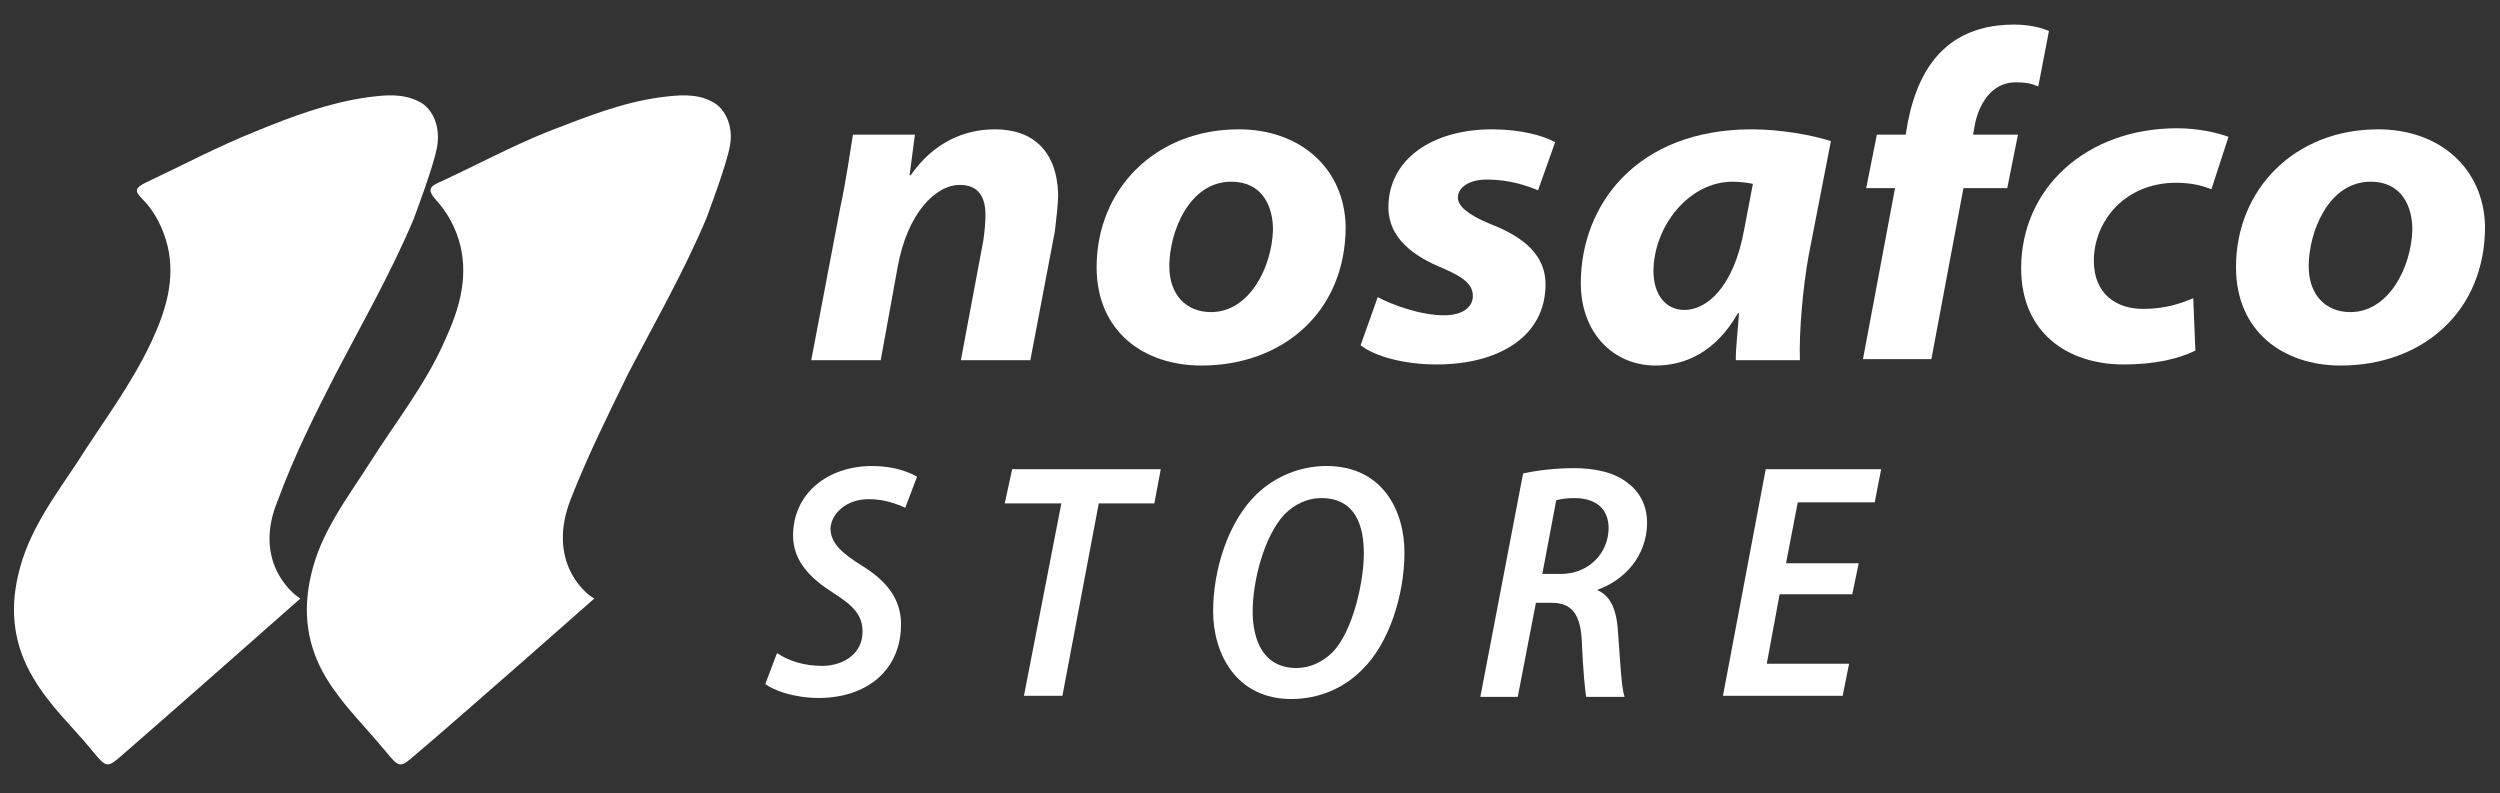 <?xml version="1.0" encoding="utf-8"?>
<!-- Generator: Adobe Illustrator 28.2.0, SVG Export Plug-In . SVG Version: 6.00 Build 0)  -->
<svg version="1.1" id="Layer_1" xmlns="http://www.w3.org/2000/svg" xmlns:xlink="http://www.w3.org/1999/xlink" x="0px" y="0px"
	 viewBox="0 0 233.9 74.2" style="enable-background:new 0 0 233.9 74.2;" xml:space="preserve">
<rect x="0" y="0" width="233.9" height="74.2" fill="#333333" stroke="none"/>
<style type="text/css">
	.st0{fill:#FFFFFF;}
</style>
<g>
	<g>
		<path class="st0" d="M28.1,56c0,0-12,10.6-16.5,14.5c-1.6,1.4-1.6,1.4-3-0.3c-1.8-2.2-4-4.2-5.5-6.8c-1.8-3-2.2-6.2-1.4-9.6
			c0.9-4,3.3-7.2,5.5-10.5c2.4-3.8,5.1-7.3,7-11.4c1.3-2.8,2.2-5.7,1.5-8.8c-0.4-1.7-1.2-3.3-2.4-4.5c-0.7-0.7-0.7-1,0.3-1.5
			c3.4-1.6,6.8-3.4,10.3-4.8c3.4-1.4,6.9-2.7,10.5-3.2c1.6-0.2,3.2-0.4,4.8,0.4c1.4,0.7,2,2.5,1.7,4.2c-0.3,1.8-2.1,6.5-2.2,6.8
			c-2.1,5-4.8,9.7-7.3,14.5c-2,3.9-3.9,7.7-5.4,11.8C23.7,52.3,27.1,55.4,28.1,56z"/>
	</g>
	<g>
		<g>
			<path class="st0" d="M66.6,9.5c-1.5-0.8-3.2-0.6-4.8-0.4c-3.7,0.5-7.1,1.9-10.5,3.2c-3.5,1.4-6.8,3.2-10.3,4.8
				c-0.9,0.4-0.9,0.8-0.3,1.5c1.2,1.3,2,2.8,2.4,4.5c0.7,3.1-0.2,6-1.5,8.8c-1.8,4.1-4.6,7.6-7,11.4c-2.1,3.3-4.6,6.5-5.5,10.5
				c-0.8,3.4-0.4,6.6,1.4,9.6c1.5,2.5,3.6,4.5,5.5,6.8c1.4,1.7,1.4,1.7,3,0.3C43.6,66.6,55.6,56,55.6,56c-1.1-0.6-4.4-3.7-2.2-9.3
				c1.6-4.1,3.5-7.9,5.4-11.8c2.5-4.8,5.2-9.5,7.3-14.5c0.1-0.3,1.9-5,2.2-6.8C68.6,12,68,10.2,66.6,9.5z"/>
		</g>
	</g>
	<g>
		<g>
			<g>
				<path class="st0" d="M93.1,12.1c-3,0-5.8,1.3-7.9,4.3h-0.1l0.5-3.8h-5.8c-0.3,1.8-0.6,4.1-1.2,6.9l-2.7,14.2h6.5l1.6-8.8
					c0.9-4.9,3.5-7.6,5.8-7.6c1.8,0,2.4,1.2,2.4,2.8c0,0.8-0.1,1.7-0.2,2.4l-2.1,11.2h6.5l2.3-12.1c0.1-0.9,0.3-2.5,0.3-3.4
					C98.9,14.2,96.7,12.1,93.1,12.1z"/>
			</g>
		</g>
		<g>
			<g>
				<path class="st0" d="M115.9,12.1c-7.8,0-13.3,5.6-13.3,12.9c0,6,4.4,9.2,9.8,9.2c7.6,0,13.5-5,13.5-13
					C125.8,15.8,121.7,12.1,115.9,12.1z M113.3,29.2c-2.3,0-3.9-1.6-3.9-4.3c0-3.1,1.8-7.9,5.8-7.9c2.9,0,3.9,2.3,3.9,4.5
					C119,25,116.9,29.2,113.3,29.2z"/>
			</g>
		</g>
		<g>
			<g>
				<path class="st0" d="M139.3,20.9c-1.9-0.8-2.9-1.6-2.9-2.4c0-1,1.1-1.7,2.7-1.7c2.2,0,3.8,0.6,4.8,1l1.6-4.5
					c-1.1-0.6-3.2-1.2-5.9-1.2c-5.6,0-9.7,2.8-9.7,7.3c0,2.9,2.4,4.6,5.1,5.7c2.1,0.9,2.8,1.6,2.8,2.6c0,1-0.9,1.8-2.7,1.8
					c-2.2,0-4.9-1-6.2-1.7l-1.6,4.5c1.4,1.1,4.2,1.8,7.1,1.8c5.8,0,10.2-2.6,10.2-7.5C144.6,23.3,141.6,21.8,139.3,20.9z"/>
			</g>
		</g>
		<g>
			<g>
				<path class="st0" d="M171.3,13.2c-1.9-0.6-4.8-1.1-7.4-1.1c-10.8,0-16,7.1-16,14.4c0,4.6,3,7.7,7,7.7c2.7,0,5.6-1.2,7.7-4.9h0.1
					c-0.1,1.6-0.3,3.1-0.3,4.4h6c-0.1-2.7,0.3-6.9,0.8-9.7L171.3,13.2z M163.2,21.4c-1,5.6-3.6,7.6-5.6,7.6c-1.8,0-2.9-1.5-2.9-3.6
					c0-4.2,3.3-8.4,7.4-8.4c0.7,0,1.4,0.1,1.9,0.2L163.2,21.4z"/>
			</g>
		</g>
		<g>
			<g>
				<path class="st0" d="M188.6,7.7c0.8,0,1.5,0.1,2.1,0.4l1-5.2c-0.7-0.3-1.8-0.6-3.3-0.6c-2.1,0-4.4,0.5-6.2,2
					c-2.2,1.8-3.2,4.6-3.7,7.1l-0.2,1.2h-2.7l-1,5h2.7l-3,16h6.4l3-16h4.1l1-5h-4.2l0.2-1.1C185.3,9.3,186.6,7.7,188.6,7.7z"/>
			</g>
		</g>
		<g>
			<g>
				<path class="st0" d="M203.6,17.1c1.5,0,2.5,0.3,3.3,0.6l1.6-4.9c-1.1-0.4-2.9-0.8-4.8-0.8c-8.5,0-14.6,5.6-14.6,13.1
					c0,6,4.3,9,9.6,9c2.8,0,5.1-0.5,6.7-1.3l-0.2-4.9c-1.2,0.5-2.6,1-4.7,1c-2.5,0-4.6-1.4-4.6-4.5
					C195.9,20.7,198.8,17.1,203.6,17.1z"/>
			</g>
		</g>
		<g>
			<g>
				<path class="st0" d="M222.5,12.1c-7.8,0-13.3,5.6-13.3,12.9c0,6,4.4,9.2,9.8,9.2c7.6,0,13.5-5,13.5-13
					C232.4,15.8,228.3,12.1,222.5,12.1z M219.9,29.2c-2.3,0-3.9-1.6-3.9-4.3c0-3.1,1.8-7.9,5.8-7.9c2.9,0,3.9,2.3,3.9,4.5
					C225.6,25,223.5,29.2,219.9,29.2z"/>
			</g>
		</g>
	</g>
	<g>
		<g>
			<g>
				<path class="st0" d="M81.3,46.7c1.5,0,2.7,0.5,3.4,0.8l1.1-2.9c-0.7-0.4-2.1-1-4.2-1c-4.2,0-7.4,2.6-7.4,6.5
					c0,2.4,1.6,4,3.8,5.4c1.9,1.2,2.7,2.1,2.7,3.6c0,2-1.7,3.2-3.8,3.2c-1.7,0-3.2-0.5-4.2-1.2l-1.1,2.9c0.8,0.6,2.7,1.3,5,1.3
					c4.5,0,7.7-2.6,7.7-6.9c0-2.4-1.4-4.1-3.7-5.5c-1.9-1.2-2.9-2.1-2.9-3.5C77.8,48.1,79.1,46.7,81.3,46.7z"/>
			</g>
		</g>
		<g>
			<g>
				<polygon class="st0" points="94.7,43.9 94,47.1 99.3,47.1 95.8,65.1 99.4,65.1 102.8,47.1 108,47.1 108.6,43.9 				"/>
			</g>
		</g>
		<g>
			<g>
				<path class="st0" d="M124.1,43.6c-2.5,0-4.8,1-6.5,2.6c-2.7,2.6-4.1,7.1-4.1,11c0,4,2.2,8.2,7.3,8.2c2.6,0,4.9-1,6.6-2.7
					c2.6-2.5,4-7.1,4-11C131.4,47.7,129.3,43.6,124.1,43.6z M124.7,61c-0.9,0.9-2.1,1.5-3.4,1.5c-3.1,0-4.1-2.6-4.1-5.3
					c0-2.9,1.1-7.1,3-9.1c0.9-0.9,2.1-1.5,3.4-1.5c3.3,0,4,2.7,4,5.2C127.6,54.4,126.6,59,124.7,61z"/>
			</g>
		</g>
		<g>
			<g>
				<path class="st0" d="M149.4,55.2L149.4,55.2c2.6-0.9,4.7-3.2,4.7-6.3c0-1.6-0.7-2.9-1.8-3.7c-1.2-1-3.1-1.4-5-1.4
					c-1.7,0-3.5,0.2-4.8,0.5l-4,20.9h3.5l1.7-8.8h1.5c1.8,0,2.7,1,2.8,3.7c0.1,2.5,0.3,4.5,0.4,5.1h3.6c-0.3-0.8-0.4-3.2-0.6-5.8
					C151.3,57.1,150.7,55.7,149.4,55.2z M146,53.7h-1.7l1.3-6.9c0.4-0.1,0.9-0.2,1.7-0.2c2,0,3.2,1,3.2,2.8
					C150.5,51.7,148.7,53.7,146,53.7z"/>
			</g>
		</g>
		<g>
			<g>
				<polygon class="st0" points="175.4,47 176,43.9 165.2,43.9 161.2,65.1 172.4,65.1 173,62.1 165.3,62.1 166.5,55.6 173.3,55.6 
					173.9,52.7 167.1,52.7 168.2,47 				"/>
			</g>
		</g>
	</g>
</g>
</svg>
